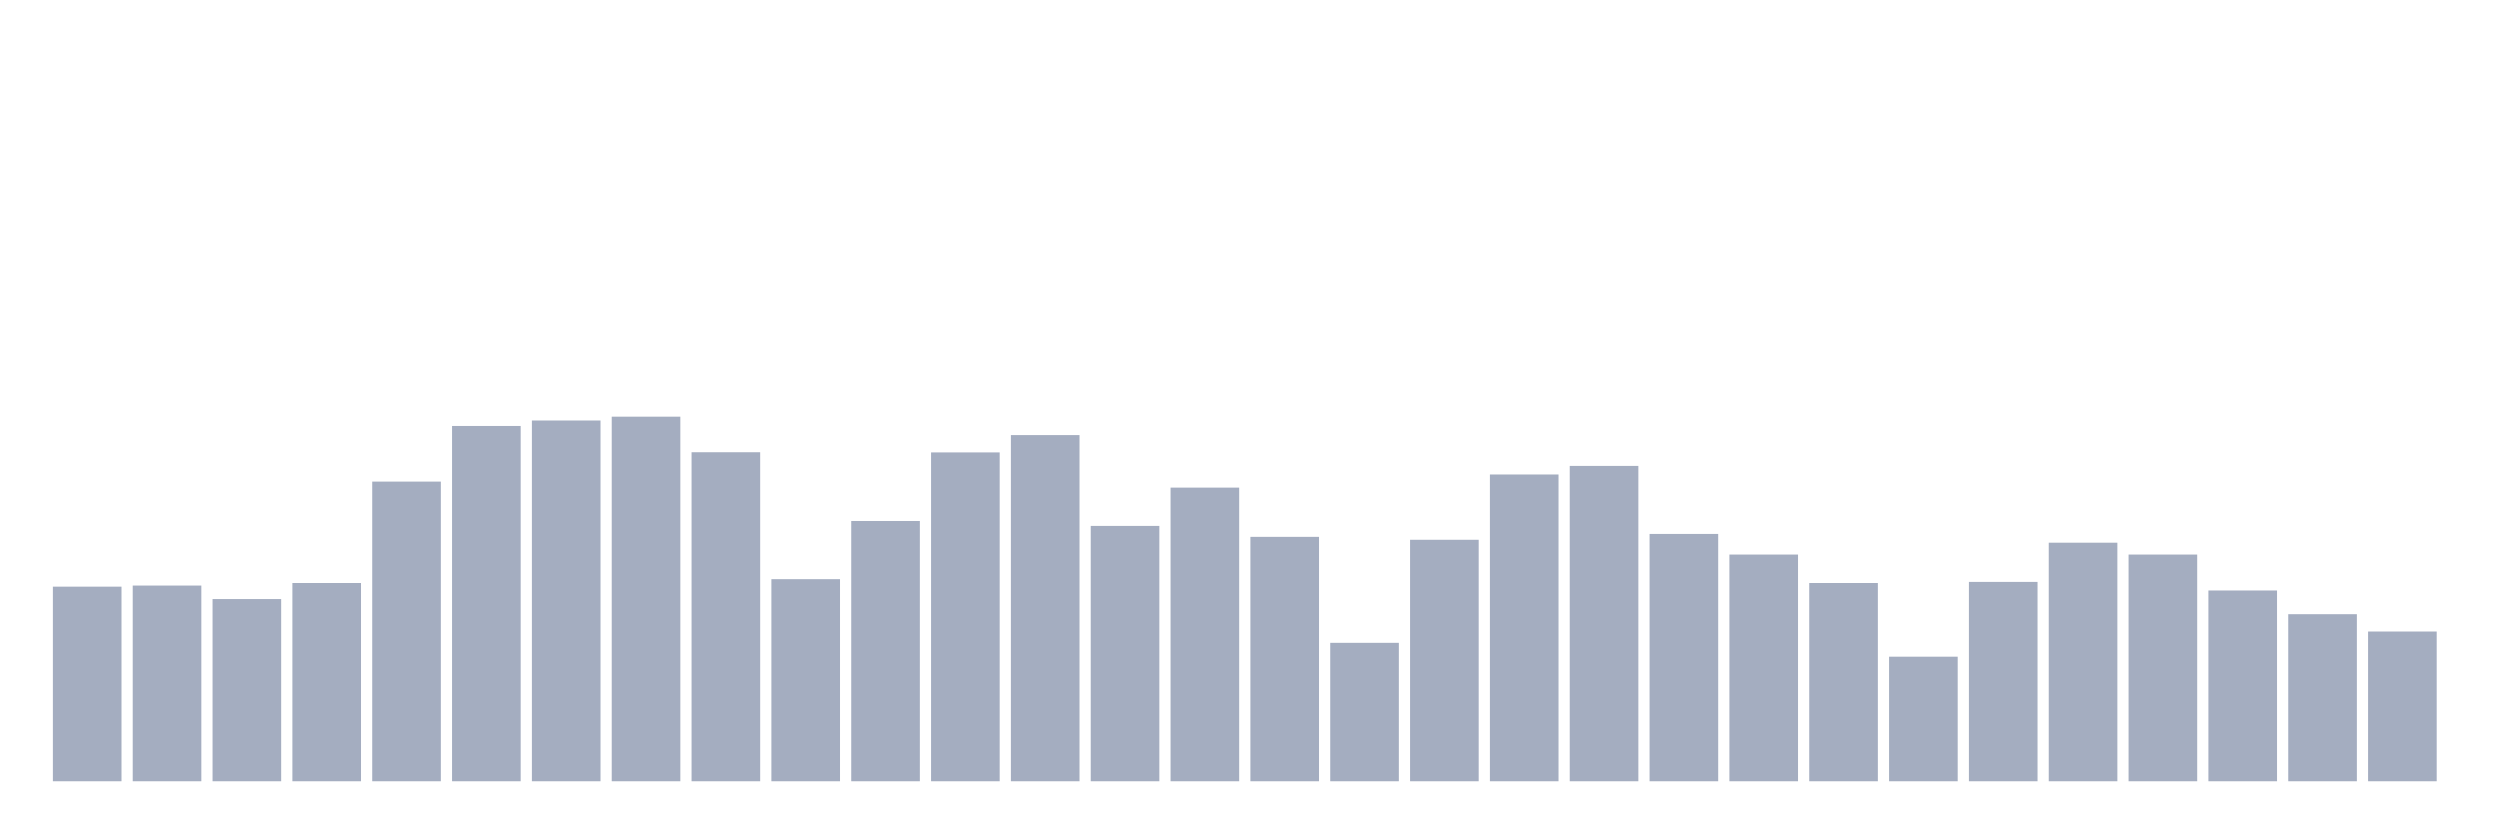 <svg xmlns="http://www.w3.org/2000/svg" viewBox="0 0 480 160"><g transform="translate(10,10)"><rect class="bar" x="0.153" width="13.175" y="102.636" height="37.364" fill="rgb(164,173,192)"></rect><rect class="bar" x="15.482" width="13.175" y="102.426" height="37.574" fill="rgb(164,173,192)"></rect><rect class="bar" x="30.81" width="13.175" y="105.018" height="34.982" fill="rgb(164,173,192)"></rect><rect class="bar" x="46.138" width="13.175" y="101.936" height="38.064" fill="rgb(164,173,192)"></rect><rect class="bar" x="61.466" width="13.175" y="82.466" height="57.534" fill="rgb(164,173,192)"></rect><rect class="bar" x="76.794" width="13.175" y="71.786" height="68.214" fill="rgb(164,173,192)"></rect><rect class="bar" x="92.123" width="13.175" y="70.735" height="69.265" fill="rgb(164,173,192)"></rect><rect class="bar" x="107.451" width="13.175" y="70" height="70" fill="rgb(164,173,192)"></rect><rect class="bar" x="122.779" width="13.175" y="76.828" height="63.172" fill="rgb(164,173,192)"></rect><rect class="bar" x="138.107" width="13.175" y="101.201" height="38.799" fill="rgb(164,173,192)"></rect><rect class="bar" x="153.436" width="13.175" y="90.03" height="49.97" fill="rgb(164,173,192)"></rect><rect class="bar" x="168.764" width="13.175" y="76.863" height="63.137" fill="rgb(164,173,192)"></rect><rect class="bar" x="184.092" width="13.175" y="73.537" height="66.463" fill="rgb(164,173,192)"></rect><rect class="bar" x="199.42" width="13.175" y="90.975" height="49.025" fill="rgb(164,173,192)"></rect><rect class="bar" x="214.748" width="13.175" y="83.622" height="56.378" fill="rgb(164,173,192)"></rect><rect class="bar" x="230.077" width="13.175" y="93.077" height="46.923" fill="rgb(164,173,192)"></rect><rect class="bar" x="245.405" width="13.175" y="113.422" height="26.578" fill="rgb(164,173,192)"></rect><rect class="bar" x="260.733" width="13.175" y="93.637" height="46.363" fill="rgb(164,173,192)"></rect><rect class="bar" x="276.061" width="13.175" y="81.101" height="58.899" fill="rgb(164,173,192)"></rect><rect class="bar" x="291.39" width="13.175" y="79.455" height="60.545" fill="rgb(164,173,192)"></rect><rect class="bar" x="306.718" width="13.175" y="92.516" height="47.484" fill="rgb(164,173,192)"></rect><rect class="bar" x="322.046" width="13.175" y="96.473" height="43.527" fill="rgb(164,173,192)"></rect><rect class="bar" x="337.374" width="13.175" y="101.936" height="38.064" fill="rgb(164,173,192)"></rect><rect class="bar" x="352.702" width="13.175" y="116.083" height="23.917" fill="rgb(164,173,192)"></rect><rect class="bar" x="368.031" width="13.175" y="101.726" height="38.274" fill="rgb(164,173,192)"></rect><rect class="bar" x="383.359" width="13.175" y="94.197" height="45.803" fill="rgb(164,173,192)"></rect><rect class="bar" x="398.687" width="13.175" y="96.473" height="43.527" fill="rgb(164,173,192)"></rect><rect class="bar" x="414.015" width="13.175" y="103.372" height="36.628" fill="rgb(164,173,192)"></rect><rect class="bar" x="429.344" width="13.175" y="107.924" height="32.076" fill="rgb(164,173,192)"></rect><rect class="bar" x="444.672" width="13.175" y="111.251" height="28.749" fill="rgb(164,173,192)"></rect></g></svg>